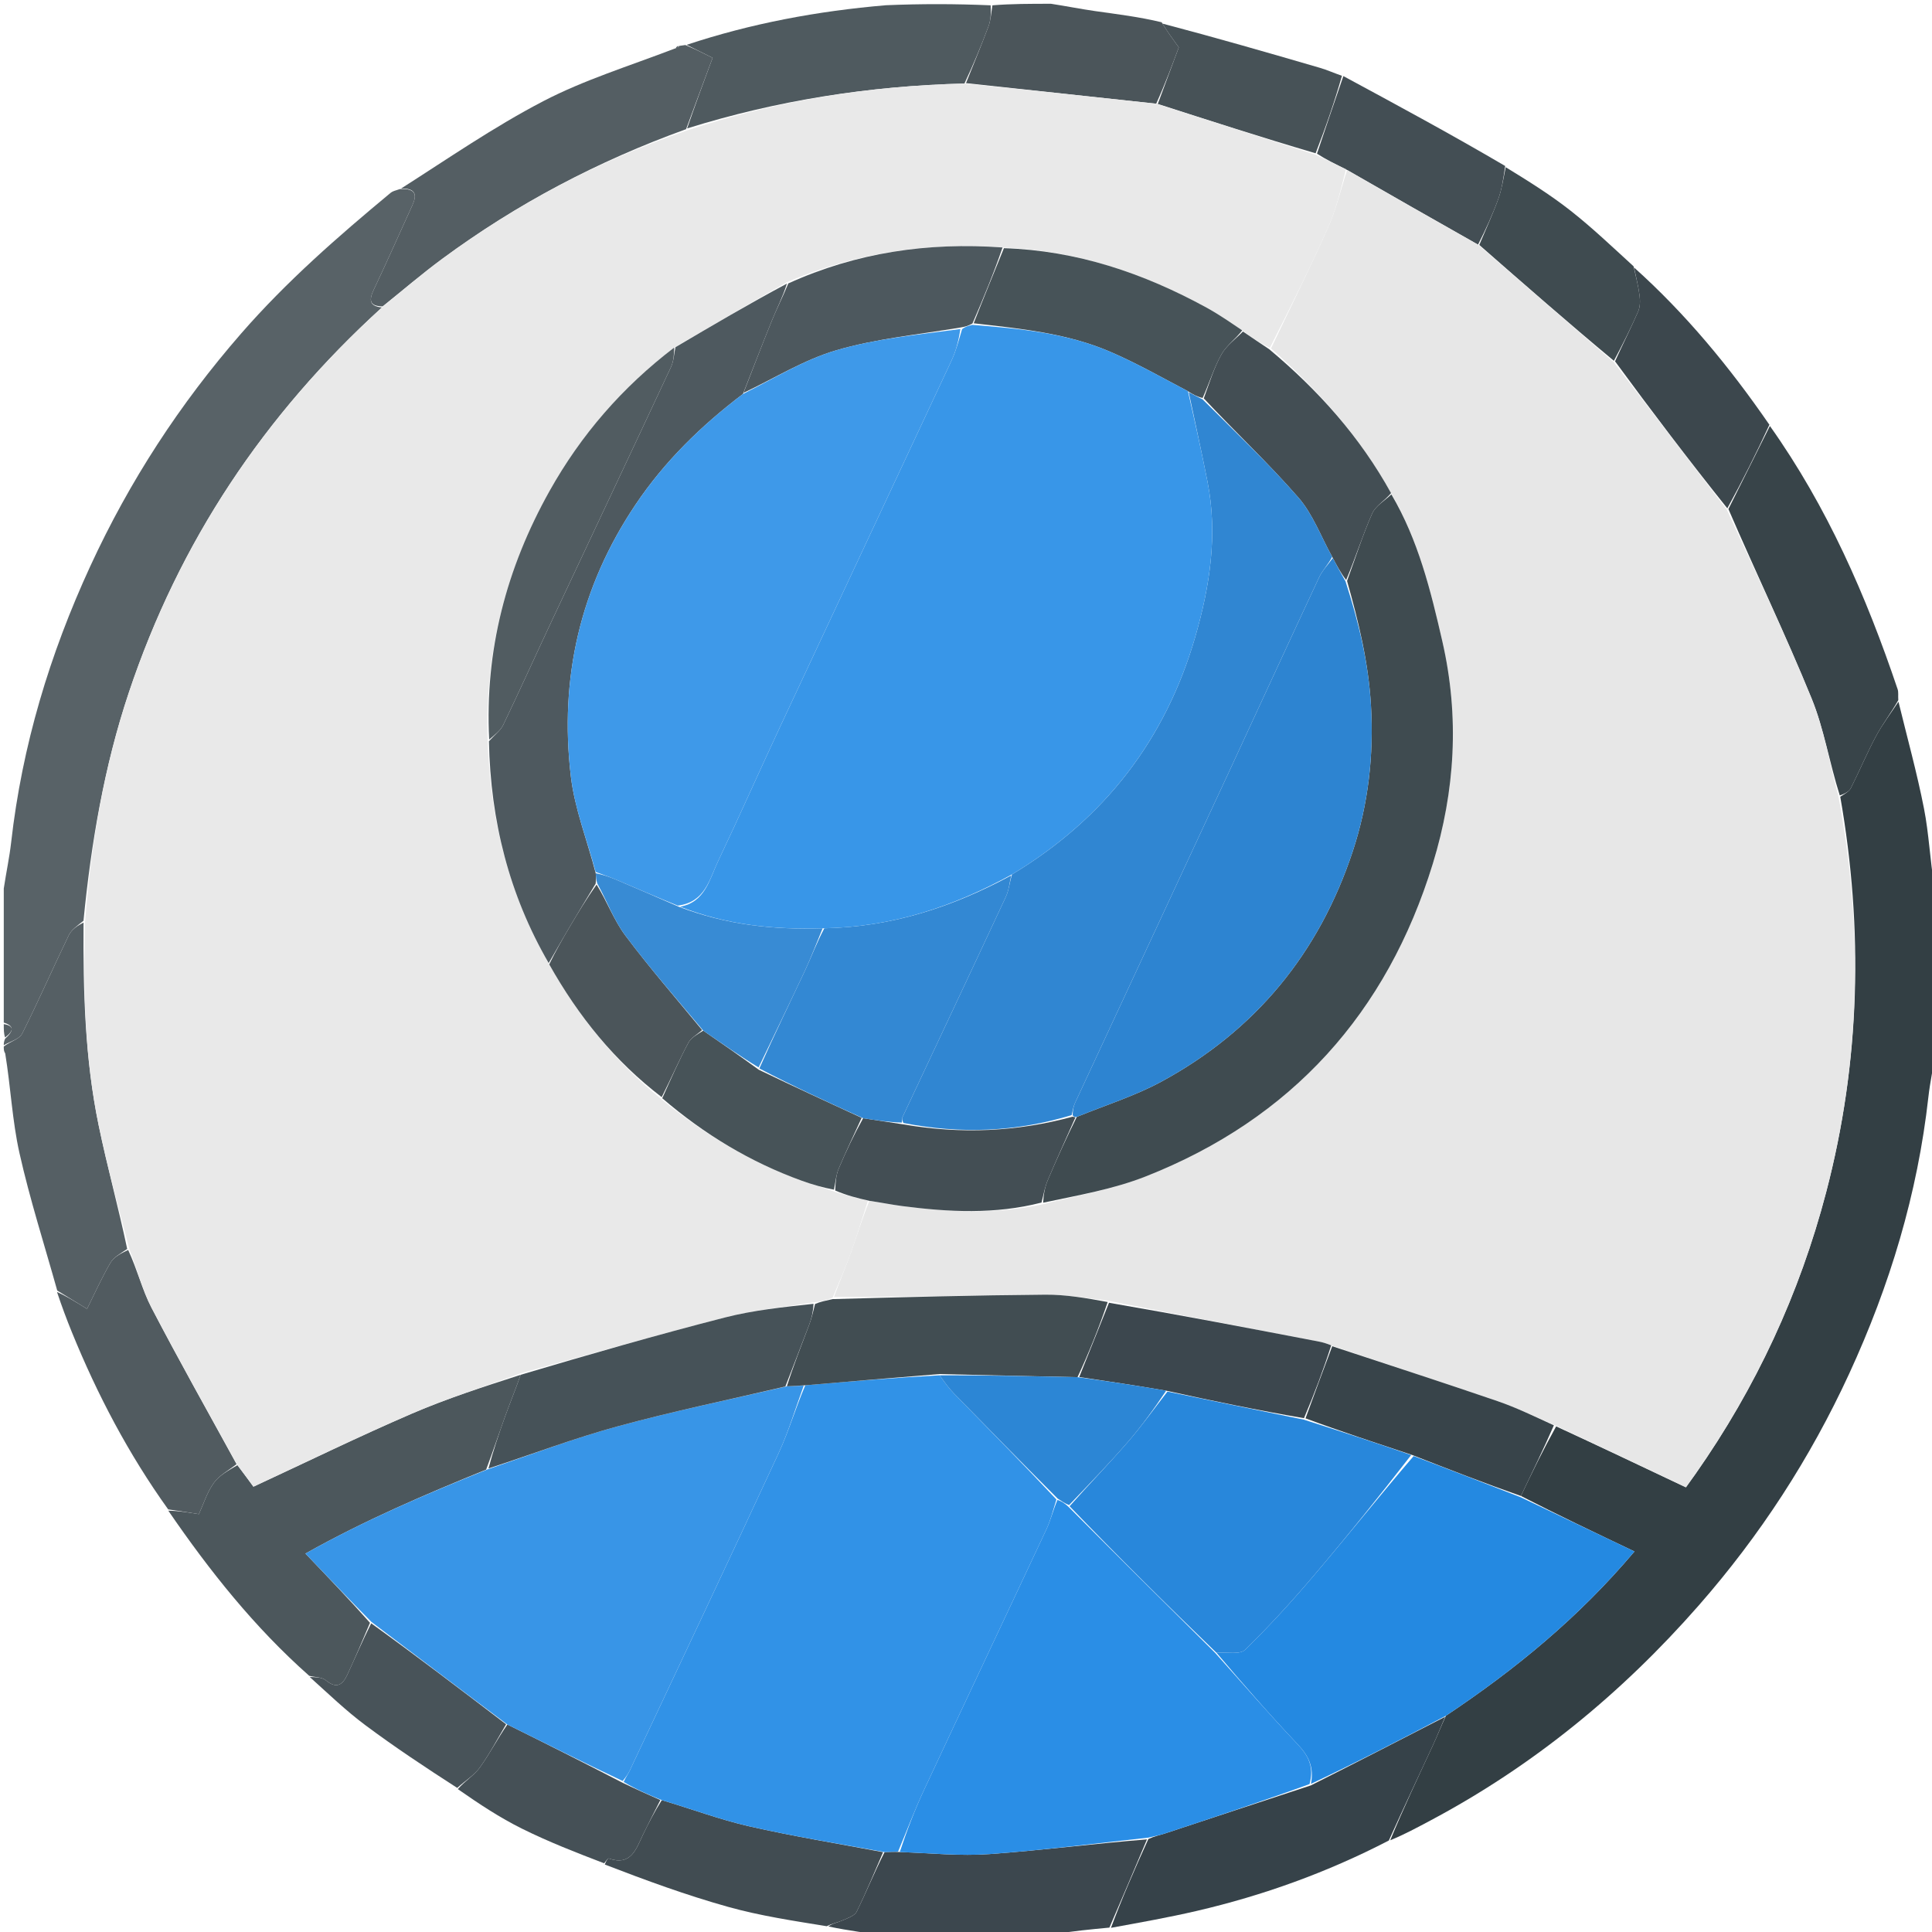 <svg version="1.1" id="Layer_1" xmlns="http://www.w3.org/2000/svg" xmlns:xlink="http://www.w3.org/1999/xlink" x="0px" y="0px"
	 width="100%" viewBox="0 0 512 512" enable-background="new 0 0 512 512" xml:space="preserve">
<path fill="none" opacity="1" stroke="none" 
	d="
M1,235 
	C1,157.073 1,79.146 1,1 
	C78.687,1 156.375,1 234.342,1.385 
	C216.641,2.926 199.067,6.203 181.624,11.932 
	C180.854,12.042 180.415,12.104 179.714,12.142 
	C179.261,12.401 179.07,12.682 178.487,12.977 
	C166.691,17.518 154.829,21.166 143.999,26.798 
	C130.837,33.643 118.545,42.162 105.562,50.091 
	C104.671,50.511 104.009,50.697 103.527,51.097 
	C89.566,62.685 75.953,74.564 63.955,88.327 
	C47.642,107.039 34.321,127.498 23.94,150.018 
	C13.175,173.371 5.853,197.637 2.957,223.22 
	C2.51,227.17 1.663,231.074 1,235 
z"/>
<path fill="none" opacity="1" stroke="none" 
	d="
M235,513 
	C157.073,513 79.146,513 1,513 
	C1,435.313 1,357.625 1.384,279.659 
	C2.845,288.129 3.242,297.029 5.161,305.588 
	C7.913,317.858 11.776,329.878 15.102,342.379 
	C16.378,346.197 17.668,349.661 19.063,353.082 
	C25.796,369.595 34.033,385.308 44.196,400.344 
	C55.517,416.278 67.466,431.297 82.086,444.42 
	C87.05,448.889 91.663,453.341 96.761,457.144 
	C104.649,463.03 112.869,468.474 121.106,474.416 
	C126.951,478.057 132.477,481.712 138.366,484.632 
	C145.398,488.118 152.742,490.976 160.129,494.433 
	C171.176,498.324 181.94,502.257 192.944,505.335 
	C201.477,507.722 210.309,509.041 219.444,510.904 
	C224.92,511.65 229.96,512.325 235,513 
z"/>
<path fill="none" opacity="1" stroke="none" 
	d="
M279,1 
	C356.927,1 434.854,1 513,1 
	C513,78.687 513,156.375 512.607,234.355 
	C511.474,227.861 511.191,220.987 509.885,214.312 
	C508.021,204.783 505.408,195.401 503.067,185.55 
	C502.988,184.316 503.151,183.422 502.897,182.669 
	C494.574,157.973 484.215,134.261 468.91,112.568 
	C458.318,97.204 446.717,83.143 432.91,70.571 
	C427.246,65.401 421.902,60.29 416.111,55.75 
	C410.667,51.482 404.75,47.816 398.904,43.566 
	C384.514,35.554 370.259,27.86 355.627,20.086 
	C353.442,19.326 351.671,18.525 349.823,17.986 
	C335.904,13.923 321.97,9.911 307.825,5.535 
	C301.806,4.443 295.994,3.761 290.202,2.934 
	C286.452,2.398 282.733,1.652 279,1 
z"/>
<path fill="none" opacity="1" stroke="none" 
	d="
M513,279 
	C513,356.927 513,434.854 513,513 
	C435.313,513 357.625,513 279.649,512.61 
	C284.242,511.758 289.124,511.296 294.414,510.895 
	C302.236,509.461 309.692,508.143 317.057,506.434 
	C334.756,502.325 351.753,496.201 368.403,488.061 
	C372.178,486.165 375.577,484.311 378.995,482.496 
	C406.321,467.98 429.78,448.728 450.17,425.471 
	C466.46,406.888 479.704,386.485 490.04,364.071 
	C500.827,340.683 508.176,316.369 511.042,290.731 
	C511.481,286.797 512.337,282.909 513,279 
z"/>
<path fill="#333F44" opacity="1" stroke="none" 
	d="
M513,278.531 
	C512.337,282.909 511.481,286.797 511.042,290.731 
	C508.176,316.369 500.827,340.683 490.04,364.071 
	C479.704,386.485 466.46,406.888 450.17,425.471 
	C429.78,448.728 406.321,467.98 378.995,482.496 
	C375.577,484.311 372.178,486.165 368.425,487.692 
	C371.962,479.115 375.864,470.856 379.714,462.573 
	C380.879,460.068 381.901,457.497 383.188,454.689 
	C401.585,442.41 418.319,428.731 433.15,411.156 
	C422.663,406.157 412.84,401.476 403.06,396.448 
	C406.078,390.062 409.054,384.023 412.394,378.006 
	C424.044,383.378 435.331,388.728 446.782,394.155 
	C447.627,392.975 448.5,391.776 449.352,390.562 
	C465.344,367.76 476.904,342.875 483.949,315.953 
	C493.014,281.317 493.87,246.368 487.687,211.142 
	C488.901,210.348 490.033,209.776 490.495,208.864 
	C492.796,204.312 494.756,199.581 497.165,195.09 
	C498.877,191.899 501.113,188.99 503.114,185.956 
	C505.408,195.401 508.021,204.783 509.885,214.312 
	C511.191,220.987 511.474,227.861 512.607,234.823 
	C513,249.354 513,263.708 513,278.531 
z"/>
<path fill="#586267" opacity="1" stroke="none" 
	d="
M1,235.469 
	C1.663,231.074 2.51,227.17 2.957,223.22 
	C5.853,197.637 13.175,173.371 23.94,150.018 
	C34.321,127.498 47.642,107.039 63.955,88.327 
	C75.953,74.564 89.566,62.685 103.527,51.097 
	C104.009,50.697 104.671,50.511 105.967,50.105 
	C110.24,49.858 110.53,51.651 109.288,54.377 
	C105.884,61.847 102.572,69.36 99.051,76.773 
	C97.706,79.604 97.938,81.136 101.216,81.485 
	C69.961,109.915 47.463,143.683 34.151,183.508 
	C27.583,203.159 24.146,223.397 22.126,244.013 
	C20.552,245.284 18.964,246.337 18.25,247.813 
	C14.052,256.49 10.192,265.335 5.862,273.943 
	C5.126,275.407 2.664,276.003 1,277 
	C1,276.556 1,276.111 1.347,275.273 
	C3.675,273.191 3.773,271.839 1,271 
	C1,259.312 1,247.625 1,235.469 
z"/>
<path fill="#555F64" opacity="1" stroke="none" 
	d="
M1,277.333 
	C2.664,276.003 5.126,275.407 5.862,273.943 
	C10.192,265.335 14.052,256.49 18.25,247.813 
	C18.964,246.337 20.552,245.284 22.141,244.482 
	C22.006,262.804 22.516,280.64 26.142,298.201 
	C28.413,309.204 31.414,320.057 33.708,330.988 
	C31.946,332.202 30.13,333.155 29.264,334.656 
	C26.937,338.686 25.017,342.952 23.062,346.87 
	C20.073,345.028 17.619,343.516 15.165,342.004 
	C11.776,329.878 7.913,317.858 5.161,305.588 
	C3.242,297.029 2.845,288.129 1.384,279.19 
	C1,278.556 1,278.111 1,277.333 
z"/>
<path fill="#4F5A5F" opacity="1" stroke="none" 
	d="
M181.955,11.885 
	C199.067,6.203 216.641,2.926 234.811,1.385 
	C244.021,1 253.042,1 262.531,1.41 
	C262.661,3.561 262.551,5.387 261.941,7.026 
	C260.063,12.066 257.994,17.035 255.586,22.136 
	C230.23,22.768 205.842,26.625 182.09,34.036 
	C184.384,27.365 186.704,21.107 188.85,15.319 
	C186.213,14.006 184.084,12.945 181.955,11.885 
z"/>
<path fill="#3C474E" opacity="1" stroke="none" 
	d="
M294.005,510.834 
	C289.124,511.296 284.242,511.758 279.181,512.61 
	C264.646,513 250.292,513 235.469,513 
	C229.96,512.325 224.92,511.65 219.536,510.538 
	C220.531,509.733 221.935,509.509 223.194,508.956 
	C224.579,508.348 226.464,507.751 227.031,506.604 
	C229.578,501.456 231.734,496.114 234.428,490.821 
	C235.882,490.768 236.938,490.737 238.451,490.809 
	C246.665,491.105 254.466,491.906 262.17,491.356 
	C276.145,490.359 290.063,488.557 303.958,487.455 
	C300.61,495.49 297.308,503.162 294.005,510.834 
z"/>
<path fill="#4B555A" opacity="1" stroke="none" 
	d="
M255.999,22.031 
	C257.994,17.035 260.063,12.066 261.941,7.026 
	C262.551,5.387 262.661,3.561 263,1.41 
	C268.022,1 273.044,1 278.533,1 
	C282.733,1.652 286.452,2.398 290.202,2.934 
	C295.994,3.761 301.806,4.443 307.847,5.902 
	C309.372,8.391 310.66,10.165 312.395,12.556 
	C310.88,16.632 308.853,22.087 306.405,27.483 
	C289.322,25.626 272.66,23.829 255.999,22.031 
z"/>
<path fill="#555F64" opacity="1" stroke="none" 
	d="
M1,271.4 
	C3.773,271.839 3.675,273.191 1.347,274.94 
	C1,273.933 1,272.867 1,271.4 
z"/>
<path fill="#545E63" opacity="1" stroke="none" 
	d="
M181.624,11.932 
	C184.084,12.945 186.213,14.006 188.85,15.319 
	C186.704,21.107 184.384,27.365 181.813,34.236 
	C158.337,42.711 136.922,54.052 117.21,68.59 
	C111.79,72.588 106.661,76.981 101.398,81.193 
	C97.938,81.136 97.706,79.604 99.051,76.773 
	C102.572,69.36 105.884,61.847 109.288,54.377 
	C110.53,51.651 110.24,49.858 106.281,49.97 
	C118.545,42.162 130.837,33.643 143.999,26.798 
	C154.829,21.166 166.691,17.518 178.712,12.907 
	C179.622,12.683 179.838,12.463 179.975,12.166 
	C180.415,12.104 180.854,12.042 181.624,11.932 
z"/>
<path fill="#4F5A5F" opacity="1" stroke="none" 
	d="
M179.714,12.142 
	C179.838,12.463 179.622,12.683 179.103,12.894 
	C179.07,12.682 179.261,12.401 179.714,12.142 
z"/>
<path fill="#4C575C" opacity="1" stroke="none" 
	d="
M81.953,444.112 
	C67.466,431.297 55.517,416.278 44.601,400.343 
	C47.487,400.411 50,400.821 52.706,401.262 
	C53.934,398.595 54.874,395.473 56.676,392.972 
	C58.144,390.935 60.643,389.64 62.925,388.278 
	C64.606,390.504 66.048,392.468 67.164,393.987 
	C81.465,387.349 95.159,380.65 109.142,374.621 
	C118.543,370.568 128.354,367.464 137.986,364.333 
	C136.618,368.249 135.173,371.742 133.889,375.292 
	C132.218,379.911 130.674,384.576 128.828,389.466 
	C112.541,396.099 96.687,402.872 80.94,411.709 
	C87.147,418.208 92.625,423.943 98.05,430.061 
	C96.016,434.918 94.089,439.419 92.031,443.859 
	C90.792,446.532 89.167,447.63 86.36,445.307 
	C85.292,444.424 83.445,444.483 81.953,444.112 
z"/>
<path fill="#515B60" opacity="1" stroke="none" 
	d="
M62.685,388.016 
	C60.643,389.64 58.144,390.935 56.676,392.972 
	C54.874,395.473 53.934,398.595 52.706,401.262 
	C50,400.821 47.487,400.411 44.57,400.003 
	C34.033,385.308 25.796,369.595 19.063,353.082 
	C17.668,349.661 16.378,346.197 15.102,342.379 
	C17.619,343.516 20.073,345.028 23.062,346.87 
	C25.017,342.952 26.937,338.686 29.264,334.656 
	C30.13,333.155 31.946,332.202 33.966,331.251 
	C36.42,336.545 37.705,341.865 40.159,346.576 
	C47.42,360.518 55.143,374.22 62.685,388.016 
z"/>
<path fill="#414C52" opacity="1" stroke="none" 
	d="
M234.031,490.842 
	C231.734,496.114 229.578,501.456 227.031,506.604 
	C226.464,507.751 224.579,508.348 223.194,508.956 
	C221.935,509.509 220.531,509.733 219.1,510.468 
	C210.309,509.041 201.477,507.722 192.944,505.335 
	C181.94,502.257 171.176,498.324 160.285,494.118 
	C160.618,493.138 161.1,492.439 161.314,492.513 
	C167.251,494.567 168.553,490.053 170.395,486.224 
	C171.881,483.136 173.462,480.094 175.378,477.052 
	C183.344,479.415 190.825,482.235 198.548,483.992 
	C210.288,486.662 222.195,488.595 234.031,490.842 
z"/>
<path fill="#455056" opacity="1" stroke="none" 
	d="
M175.001,477.032 
	C173.462,480.094 171.881,483.136 170.395,486.224 
	C168.553,490.053 167.251,494.567 161.314,492.513 
	C161.1,492.439 160.618,493.138 160.105,493.792 
	C152.742,490.976 145.398,488.118 138.366,484.632 
	C132.477,481.712 126.951,478.057 121.33,474.129 
	C123.347,471.846 125.697,470.449 127.161,468.414 
	C129.764,464.797 131.831,460.793 134.458,457.016 
	C144.768,462.117 154.742,467.153 164.97,472.438 
	C168.484,474.135 171.742,475.584 175.001,477.032 
z"/>
<path fill="#485359" opacity="1" stroke="none" 
	d="
M134.122,456.951 
	C131.831,460.793 129.764,464.797 127.161,468.414 
	C125.697,470.449 123.347,471.846 121.172,473.818 
	C112.869,468.474 104.649,463.03 96.761,457.144 
	C91.663,453.341 87.05,448.889 82.086,444.42 
	C83.445,444.483 85.292,444.424 86.36,445.307 
	C89.167,447.63 90.792,446.532 92.031,443.859 
	C94.089,439.419 96.016,434.918 98.369,430.196 
	C110.533,438.95 122.327,447.95 134.122,456.951 
z"/>
<path fill="#384449" opacity="1" stroke="none" 
	d="
M503.067,185.55 
	C501.113,188.99 498.877,191.899 497.165,195.09 
	C494.756,199.581 492.796,204.312 490.495,208.864 
	C490.033,209.776 488.901,210.348 487.56,210.803 
	C484.788,202.035 483.393,193.191 480.101,185.121 
	C473.23,168.275 465.358,151.837 458.047,134.904 
	C461.811,127.347 465.427,120.116 469.042,112.886 
	C484.215,134.261 494.574,157.973 502.897,182.669 
	C503.151,183.422 502.988,184.316 503.067,185.55 
z"/>
<path fill="#3C474D" opacity="1" stroke="none" 
	d="
M468.91,112.568 
	C465.427,120.116 461.811,127.347 457.758,134.716 
	C447.533,121.942 437.746,109.03 428.004,95.755 
	C430.094,91.123 432.238,86.895 434.123,82.555 
	C434.658,81.325 434.684,79.735 434.509,78.365 
	C434.188,75.848 433.545,73.373 433.036,70.88 
	C446.717,83.143 458.318,97.204 468.91,112.568 
z"/>
<path fill="#434E54" opacity="1" stroke="none" 
	d="
M356.005,20.166 
	C370.259,27.86 384.514,35.554 398.893,43.993 
	C398.389,47.398 398.001,50.144 397.076,52.696 
	C395.577,56.834 393.726,60.845 391.693,64.831 
	C379.908,58.186 368.453,51.618 356.684,44.867 
	C353.902,43.487 351.436,42.289 349.012,40.726 
	C351.371,33.629 353.688,26.897 356.005,20.166 
z"/>
<path fill="#3F4B50" opacity="1" stroke="none" 
	d="
M392.023,64.909 
	C393.726,60.845 395.577,56.834 397.076,52.696 
	C398.001,50.144 398.389,47.398 399.029,44.311 
	C404.75,47.816 410.667,51.482 416.111,55.75 
	C421.902,60.29 427.246,65.401 432.91,70.571 
	C433.545,73.373 434.188,75.848 434.509,78.365 
	C434.684,79.735 434.658,81.325 434.123,82.555 
	C432.238,86.895 430.094,91.123 427.695,95.618 
	C415.57,85.532 403.796,75.22 392.023,64.909 
z"/>
<path fill="#475257" opacity="1" stroke="none" 
	d="
M355.627,20.086 
	C353.688,26.897 351.371,33.629 348.65,40.624 
	C334.439,36.44 320.632,31.991 306.826,27.542 
	C308.853,22.087 310.88,16.632 312.395,12.556 
	C310.66,10.165 309.372,8.391 308.063,6.25 
	C321.97,9.911 335.904,13.923 349.823,17.986 
	C351.671,18.525 353.442,19.326 355.627,20.086 
z"/>
<path fill="#364249" opacity="1" stroke="none" 
	d="
M294.414,510.895 
	C297.308,503.162 300.61,495.49 304.336,487.35 
	C306.044,486.568 307.357,486.34 308.609,485.927 
	C321.431,481.7 334.242,477.443 347.424,473.136 
	C359.524,467.037 371.256,460.996 382.988,454.956 
	C381.901,457.497 380.879,460.068 379.714,462.573 
	C375.864,470.856 371.962,479.115 368.058,487.752 
	C351.753,496.201 334.756,502.325 317.057,506.434 
	C309.692,508.143 302.236,509.461 294.414,510.895 
z"/>
<path fill="#E7E7E7" opacity="1" stroke="none" 
	d="
M391.693,64.831 
	C403.796,75.22 415.57,85.532 427.651,95.98 
	C437.746,109.03 447.533,121.942 457.608,135.043 
	C465.358,151.837 473.23,168.275 480.101,185.121 
	C483.393,193.191 484.788,202.035 487.169,210.867 
	C493.87,246.368 493.014,281.317 483.949,315.953 
	C476.904,342.875 465.344,367.76 449.352,390.562 
	C448.5,391.776 447.627,392.975 446.782,394.155 
	C435.331,388.728 424.044,383.378 412.161,377.744 
	C406.679,375.397 401.893,373.041 396.888,371.326 
	C382.324,366.335 367.674,361.601 352.783,356.528 
	C351.546,356.041 350.594,355.738 349.619,355.551 
	C331.094,351.996 312.566,348.455 293.691,344.711 
	C287.909,344.014 282.47,343.06 277.039,343.104 
	C258.359,343.253 239.682,343.752 221.003,343.716 
	C222.526,339.496 224.165,335.718 225.544,331.848 
	C227.146,327.354 228.521,322.778 230.4,318.231 
	C233.572,318.695 236.326,319.26 239.106,319.622 
	C251.433,321.226 263.754,321.857 276.442,319.125 
	C285.795,316.746 295.048,315.145 303.605,311.776 
	C342.315,296.534 367.576,268.426 379.715,228.874 
	C385.612,209.661 386.824,189.988 382.243,169.995 
	C379.136,156.435 375.854,143.102 368.646,130.689 
	C360.392,115.733 349.411,103.478 336.828,92.34 
	C342.002,81.418 347.217,70.951 351.96,60.274 
	C354.12,55.413 355.348,50.138 356.998,45.051 
	C368.453,51.618 379.908,58.186 391.693,64.831 
z"/>
<path fill="#2489E1" opacity="1" stroke="none" 
	d="
M383.188,454.689 
	C371.256,460.996 359.524,467.037 347.411,472.745 
	C348.271,468.325 346.803,465.325 343.91,462.271 
	C336.418,454.359 329.28,446.113 322.391,438.007 
	C325.226,437.8 328.599,438.537 329.96,437.21 
	C336.351,430.975 342.392,424.346 348.178,417.535 
	C357.034,407.112 365.579,396.424 374.628,385.874 
	C384.339,389.53 393.678,393.162 403.016,396.794 
	C412.84,401.476 422.663,406.157 433.15,411.156 
	C418.319,428.731 401.585,442.41 383.188,454.689 
z"/>
<path fill="#38444A" opacity="1" stroke="none" 
	d="
M403.06,396.448 
	C393.678,393.162 384.339,389.53 374.349,385.625 
	C364.441,382.322 355.183,379.293 345.974,375.878 
	C348.368,369.25 350.712,363.008 353.057,356.767 
	C367.674,361.601 382.324,366.335 396.888,371.326 
	C401.893,373.041 406.679,375.397 411.797,377.722 
	C409.054,384.023 406.078,390.062 403.06,396.448 
z"/>
<path fill="#E9E9E9" opacity="1" stroke="none" 
	d="
M229.995,318.238 
	C228.521,322.778 227.146,327.354 225.544,331.848 
	C224.165,335.718 222.526,339.496 220.672,343.874 
	C218.896,344.683 217.451,344.934 215.591,345.14 
	C207.484,346.412 199.66,347.213 192.127,349.145 
	C174.006,353.793 156.021,358.971 137.981,363.935 
	C128.354,367.464 118.543,370.568 109.142,374.621 
	C95.159,380.65 81.465,387.349 67.164,393.987 
	C66.048,392.468 64.606,390.504 62.925,388.278 
	C55.143,374.22 47.42,360.518 40.159,346.576 
	C37.705,341.865 36.42,336.545 34.344,331.24 
	C31.414,320.057 28.413,309.204 26.142,298.201 
	C22.516,280.64 22.006,262.804 22.531,244.459 
	C24.146,223.397 27.583,203.159 34.151,183.508 
	C47.463,143.683 69.961,109.915 101.216,81.485 
	C106.661,76.981 111.79,72.588 117.21,68.59 
	C136.922,54.052 158.337,42.711 181.84,34.649 
	C205.842,26.625 230.23,22.768 255.586,22.136 
	C272.66,23.829 289.322,25.626 306.405,27.483 
	C320.632,31.991 334.439,36.44 348.608,40.99 
	C351.436,42.289 353.902,43.487 356.684,44.867 
	C355.348,50.138 354.12,55.413 351.96,60.274 
	C347.217,70.951 342.002,81.418 336.517,92.183 
	C333.832,90.88 331.611,89.366 329.198,87.553 
	C325.92,85.334 322.917,83.259 319.732,81.516 
	C302.995,72.355 285.303,66.384 265.685,65.583 
	C245.8,64.15 226.946,66.926 208.55,74.77 
	C198.453,80.547 188.728,86.279 178.678,92.101 
	C164.896,102.623 153.955,115.264 145.647,130.098 
	C134.193,150.549 128.426,172.471 129.222,196.443 
	C129.998,217.602 134.95,237.181 145.548,255.559 
	C153.331,269.391 162.925,281.255 175.237,291.261 
	C186.651,300.616 198.884,308.001 212.524,312.923 
	C215.319,313.931 218.183,314.748 221.343,315.878 
	C224.445,316.814 227.22,317.526 229.995,318.238 
z"/>
<path fill="#3192E7" opacity="1" stroke="none" 
	d="
M175.378,477.052 
	C171.742,475.584 168.484,474.135 165.281,472.234 
	C165.855,470.937 166.459,470.133 166.879,469.242 
	C180.062,441.222 193.311,413.232 206.328,385.135 
	C209.001,379.366 210.799,373.191 213.415,367.114 
	C225.547,366.062 237.263,365.1 249.024,364.47 
	C250.322,366.314 251.48,367.921 252.848,369.323 
	C261.873,378.573 270.944,387.779 279.957,397.378 
	C279.064,400.256 278.441,402.862 277.329,405.239 
	C266.562,428.265 255.671,451.232 244.921,474.265 
	C242.408,479.65 240.293,485.22 237.995,490.705 
	C236.938,490.737 235.882,490.768 234.428,490.821 
	C222.195,488.595 210.288,486.662 198.548,483.992 
	C190.825,482.235 183.344,479.415 175.378,477.052 
z"/>
<path fill="#2A8EE6" opacity="1" stroke="none" 
	d="
M238.451,490.809 
	C240.293,485.22 242.408,479.65 244.921,474.265 
	C255.671,451.232 266.562,428.265 277.329,405.239 
	C278.441,402.862 279.064,400.256 280.233,397.503 
	C281.366,397.834 282.182,398.419 283.142,399.303 
	C296.192,412.401 309.097,425.201 322.001,438 
	C329.28,446.113 336.418,454.359 343.91,462.271 
	C346.803,465.325 348.271,468.325 347.043,472.804 
	C334.242,477.443 321.431,481.7 308.609,485.927 
	C307.357,486.34 306.044,486.568 304.382,486.986 
	C290.063,488.557 276.145,490.359 262.17,491.356 
	C254.466,491.906 246.665,491.105 238.451,490.809 
z"/>
<path fill="#3895E7" opacity="1" stroke="none" 
	d="
M213,367.203 
	C210.799,373.191 209.001,379.366 206.328,385.135 
	C193.311,413.232 180.062,441.222 166.879,469.242 
	C166.459,470.133 165.855,470.937 165.026,471.986 
	C154.742,467.153 144.768,462.117 134.458,457.016 
	C122.327,447.95 110.533,438.95 98.42,429.813 
	C92.625,423.943 87.147,418.208 80.94,411.709 
	C96.687,402.872 112.541,396.099 129.202,389.407 
	C141.128,385.35 152.295,381.095 163.771,377.97 
	C178.426,373.98 193.33,370.902 208.531,367.383 
	C210.291,367.292 211.645,367.247 213,367.203 
z"/>
<path fill="#465258" opacity="1" stroke="none" 
	d="
M208.127,367.431 
	C193.33,370.902 178.426,373.98 163.771,377.97 
	C152.295,381.095 141.128,385.35 129.449,389.162 
	C130.674,384.576 132.218,379.911 133.889,375.292 
	C135.173,371.742 136.618,368.249 137.986,364.333 
	C156.021,358.971 174.006,353.793 192.127,349.145 
	C199.66,347.213 207.484,346.412 215.589,345.523 
	C215.49,347.655 215.075,349.397 214.448,351.058 
	C212.382,356.531 210.24,361.976 208.127,367.431 
z"/>
<path fill="#3F4B50" opacity="1" stroke="none" 
	d="
M368.728,131.011 
	C375.854,143.102 379.136,156.435 382.243,169.995 
	C386.824,189.988 385.612,209.661 379.715,228.874 
	C367.576,268.426 342.315,296.534 303.605,311.776 
	C295.048,315.145 285.795,316.746 276.437,318.726 
	C276.557,316.431 276.932,314.5 277.684,312.728 
	C280.048,307.153 282.553,301.637 285.364,295.984 
	C293.089,292.836 300.793,290.43 307.757,286.658 
	C332.719,273.137 349.587,252.528 358.477,225.653 
	C362.611,213.153 364.097,200.202 363.316,186.892 
	C362.657,175.658 360.099,164.964 356.983,153.958 
	C359.266,147.735 361.128,141.777 363.633,136.103 
	C364.537,134.055 366.984,132.688 368.728,131.011 
z"/>
<path fill="#414D52" opacity="1" stroke="none" 
	d="
M208.531,367.383 
	C210.24,361.976 212.382,356.531 214.448,351.058 
	C215.075,349.397 215.49,347.655 216.004,345.567 
	C217.451,344.934 218.896,344.683 220.673,344.275 
	C239.682,343.752 258.359,343.253 277.039,343.104 
	C282.47,343.06 287.909,344.014 293.547,345.047 
	C291.168,352.032 288.586,358.481 285.556,364.965 
	C273.066,364.714 261.023,364.425 248.98,364.137 
	C237.263,365.1 225.547,366.062 213.415,367.114 
	C211.645,367.247 210.291,367.292 208.531,367.383 
z"/>
<path fill="#3C474E" opacity="1" stroke="none" 
	d="
M286.004,364.929 
	C288.586,358.481 291.168,352.032 293.895,345.248 
	C312.566,348.455 331.094,351.996 349.619,355.551 
	C350.594,355.738 351.546,356.041 352.783,356.528 
	C350.712,363.008 348.368,369.25 345.57,375.835 
	C333.206,373.714 321.295,371.249 309.048,368.544 
	C301.142,367.178 293.573,366.054 286.004,364.929 
z"/>
<path fill="#434E54" opacity="1" stroke="none" 
	d="
M368.646,130.689 
	C366.984,132.688 364.537,134.055 363.633,136.103 
	C361.128,141.777 359.266,147.735 356.746,153.706 
	C355.299,151.849 354.256,149.866 353.048,147.57 
	C350.011,142.085 347.908,136.244 344.108,131.881 
	C336.22,122.824 327.43,114.553 319.015,105.575 
	C320.538,101.413 321.721,97.446 323.694,93.922 
	C325.01,91.572 327.452,89.853 329.39,87.851 
	C331.611,89.366 333.832,90.88 336.364,92.552 
	C349.411,103.478 360.392,115.733 368.646,130.689 
z"/>
<path fill="#434E54" opacity="1" stroke="none" 
	d="
M285.004,296.099 
	C282.553,301.637 280.048,307.153 277.684,312.728 
	C276.932,314.5 276.557,316.431 276.016,318.689 
	C263.754,321.857 251.433,321.226 239.106,319.622 
	C236.326,319.26 233.572,318.695 230.4,318.231 
	C227.22,317.526 224.445,316.814 221.342,315.5 
	C221.419,313.154 221.588,311.31 222.274,309.683 
	C224.184,305.153 226.307,300.713 228.742,296.34 
	C232.424,296.92 235.712,297.397 239.406,297.974 
	C254.702,300.604 269.435,299.946 284.25,295.937 
	C284.669,296.025 284.837,296.062 285.004,296.099 
z"/>
<path fill="#2887DB" opacity="1" stroke="none" 
	d="
M309.385,368.785 
	C321.295,371.249 333.206,373.714 345.52,376.221 
	C355.183,379.293 364.441,382.322 373.977,385.6 
	C365.579,396.424 357.034,407.112 348.178,417.535 
	C342.392,424.346 336.351,430.975 329.96,437.21 
	C328.599,438.537 325.226,437.8 322.391,438.007 
	C309.097,425.201 296.192,412.401 283.453,399.167 
	C288.704,393.238 293.927,387.864 298.831,382.214 
	C302.559,377.919 305.882,373.274 309.385,368.785 
z"/>
<path fill="#4E595F" opacity="1" stroke="none" 
	d="
M145.406,255.228 
	C134.95,237.181 129.998,217.602 129.572,196.431 
	C131.129,194.708 132.644,193.612 133.355,192.129 
	C137.741,182.986 141.908,173.738 146.218,164.557 
	C156.748,142.126 167.338,119.723 177.82,97.27 
	C178.563,95.68 178.625,93.771 179.004,92.01 
	C188.728,86.279 198.453,80.547 208.545,75.152 
	C207.456,78.633 205.875,81.726 204.569,84.931 
	C201.976,91.293 199.536,97.717 196.882,104.41 
	C185.731,112.871 176.076,122.326 168.403,133.755 
	C153.717,155.631 148.219,179.807 151.278,205.739 
	C152.29,214.323 155.596,222.636 157.877,231.428 
	C157.946,232.491 157.99,233.2 157.845,234.195 
	C155.425,238.2 153.178,241.906 150.972,245.637 
	C149.092,248.819 147.259,252.03 145.406,255.228 
z"/>
<path fill="#475358" opacity="1" stroke="none" 
	d="
M329.198,87.553 
	C327.452,89.853 325.01,91.572 323.694,93.922 
	C321.721,97.446 320.538,101.413 318.709,105.467 
	C317.274,105.142 316.148,104.54 314.814,103.675 
	C307.831,99.994 301.205,96.236 294.252,93.238 
	C282.732,88.269 270.354,87.094 258.035,85.676 
	C260.731,78.795 263.391,72.283 266.05,65.77 
	C285.303,66.384 302.995,72.355 319.732,81.516 
	C322.917,83.259 325.92,85.334 329.198,87.553 
z"/>
<path fill="#4D585E" opacity="1" stroke="none" 
	d="
M265.685,65.583 
	C263.391,72.283 260.731,78.795 257.715,85.725 
	C256.558,86.369 255.758,86.595 254.498,86.8 
	C243.209,88.702 232.126,89.751 221.635,92.824 
	C213.067,95.333 205.207,100.26 197.033,104.115 
	C199.536,97.717 201.976,91.293 204.569,84.931 
	C205.875,81.726 207.456,78.633 208.918,75.107 
	C226.946,66.926 245.8,64.15 265.685,65.583 
z"/>
<path fill="#515C61" opacity="1" stroke="none" 
	d="
M178.678,92.101 
	C178.625,93.771 178.563,95.68 177.82,97.27 
	C167.338,119.723 156.748,142.126 146.218,164.557 
	C141.908,173.738 137.741,182.986 133.355,192.129 
	C132.644,193.612 131.129,194.708 129.635,195.996 
	C128.426,172.471 134.193,150.549 145.647,130.098 
	C153.955,115.264 164.896,102.623 178.678,92.101 
z"/>
<path fill="#475358" opacity="1" stroke="none" 
	d="
M228.347,296.237 
	C226.307,300.713 224.184,305.153 222.274,309.683 
	C221.588,311.31 221.419,313.154 221.015,315.276 
	C218.183,314.748 215.319,313.931 212.524,312.923 
	C198.884,308.001 186.651,300.616 175.505,291.046 
	C177.857,285.804 179.957,281.005 182.399,276.387 
	C183.136,274.994 184.82,274.101 186.368,273.127 
	C191.405,276.591 196.143,279.907 201.087,283.492 
	C210.31,287.92 219.329,292.078 228.347,296.237 
z"/>
<path fill="#4B555A" opacity="1" stroke="none" 
	d="
M186.07,272.98 
	C184.82,274.101 183.136,274.994 182.399,276.387 
	C179.957,281.005 177.857,285.804 175.357,290.748 
	C162.925,281.255 153.331,269.391 145.548,255.559 
	C147.259,252.03 149.092,248.819 150.972,245.637 
	C153.178,241.906 155.425,238.2 158.104,234.425 
	C160.905,238.919 162.699,243.888 165.727,247.933 
	C172.168,256.536 179.251,264.66 186.07,272.98 
z"/>
<path fill="#2C86D5" opacity="1" stroke="none" 
	d="
M309.048,368.544 
	C305.882,373.274 302.559,377.919 298.831,382.214 
	C293.927,387.864 288.704,393.238 283.308,398.868 
	C282.182,398.419 281.366,397.834 280.275,397.124 
	C270.944,387.779 261.873,378.573 252.848,369.323 
	C251.48,367.921 250.322,366.314 249.024,364.47 
	C261.023,364.425 273.066,364.714 285.556,364.965 
	C293.573,366.054 301.142,367.178 309.048,368.544 
z"/>
<path fill="#2D84D1" opacity="1" stroke="none" 
	d="
M285.364,295.984 
	C284.837,296.062 284.669,296.025 284.258,295.565 
	C284.297,294.195 284.471,293.199 284.882,292.313 
	C298.398,263.22 311.953,234.146 325.465,205.052 
	C333.514,187.719 341.468,170.342 349.564,153.032 
	C350.441,151.157 351.981,149.592 353.213,147.883 
	C354.256,149.866 355.299,151.849 356.579,154.084 
	C360.099,164.964 362.657,175.658 363.316,186.892 
	C364.097,200.202 362.611,213.153 358.477,225.653 
	C349.587,252.528 332.719,273.137 307.757,286.658 
	C300.793,290.43 293.089,292.836 285.364,295.984 
z"/>
<path fill="#3086D2" opacity="1" stroke="none" 
	d="
M353.048,147.57 
	C351.981,149.592 350.441,151.157 349.564,153.032 
	C341.468,170.342 333.514,187.719 325.465,205.052 
	C311.953,234.146 298.398,263.22 284.882,292.313 
	C284.471,293.199 284.297,294.195 284.006,295.513 
	C269.435,299.946 254.702,300.604 239.413,297.602 
	C239.049,296.8 238.998,296.43 239.131,296.146 
	C248.281,276.653 257.471,257.18 266.562,237.66 
	C267.37,235.924 267.534,233.889 268.195,231.72 
	C292.748,216.953 308.876,195.925 316.726,168.864 
	C320.603,155.503 322.768,141.686 320.004,127.664 
	C318.442,119.736 316.69,111.846 315.023,103.939 
	C316.148,104.54 317.274,105.142 318.706,105.851 
	C327.43,114.553 336.22,122.824 344.108,131.881 
	C347.908,136.244 350.011,142.085 353.048,147.57 
z"/>
<path fill="#3388D3" opacity="1" stroke="none" 
	d="
M267.997,231.993 
	C267.534,233.889 267.37,235.924 266.562,237.66 
	C257.471,257.18 248.281,276.653 239.131,296.146 
	C238.998,296.43 239.049,296.8 239.007,297.501 
	C235.712,297.397 232.424,296.92 228.742,296.34 
	C219.329,292.078 210.31,287.92 201.238,283.151 
	C205.221,274.15 209.319,265.788 213.267,257.355 
	C215.002,253.648 216.433,249.798 218.455,246.009 
	C236.501,245.643 252.663,240.269 267.997,231.993 
z"/>
<path fill="#3E99E9" opacity="1" stroke="none" 
	d="
M196.882,104.41 
	C205.207,100.26 213.067,95.333 221.635,92.824 
	C232.126,89.751 243.209,88.702 254.506,87.199 
	C254.051,90.263 253.347,93.01 252.168,95.536 
	C237.076,127.87 221.891,160.161 206.786,192.49 
	C201.239,204.362 195.949,216.356 190.319,228.189 
	C188.024,233.012 186.884,239.091 179.616,239.998 
	C173.912,237.698 168.6,235.385 163.265,233.124 
	C161.49,232.372 159.659,231.753 157.853,231.073 
	C155.596,222.636 152.29,214.323 151.278,205.739 
	C148.219,179.807 153.717,155.631 168.403,133.755 
	C176.076,122.326 185.731,112.871 196.882,104.41 
z"/>
<path fill="#388BD4" opacity="1" stroke="none" 
	d="
M157.877,231.428 
	C159.659,231.753 161.49,232.372 163.265,233.124 
	C168.6,235.385 173.912,237.698 179.848,240.275 
	C192.574,245.148 205.164,246.428 218.002,246.013 
	C216.433,249.798 215.002,253.648 213.267,257.355 
	C209.319,265.788 205.221,274.15 201.033,282.882 
	C196.143,279.907 191.405,276.591 186.368,273.127 
	C179.251,264.66 172.168,256.536 165.727,247.933 
	C162.699,243.888 160.905,238.919 158.294,234.138 
	C157.99,233.2 157.946,232.491 157.877,231.428 
z"/>
<path fill="#3896E8" opacity="1" stroke="none" 
	d="
M218.455,246.009 
	C205.164,246.428 192.574,245.148 180.231,240.282 
	C186.884,239.091 188.024,233.012 190.319,228.189 
	C195.949,216.356 201.239,204.362 206.786,192.49 
	C221.891,160.161 237.076,127.87 252.168,95.536 
	C253.347,93.01 254.051,90.263 254.967,87.219 
	C255.758,86.595 256.558,86.369 257.678,86.094 
	C270.354,87.094 282.732,88.269 294.252,93.238 
	C301.205,96.236 307.831,99.994 314.814,103.675 
	C316.69,111.846 318.442,119.736 320.004,127.664 
	C322.768,141.686 320.603,155.503 316.726,168.864 
	C308.876,195.925 292.748,216.953 268.195,231.72 
	C252.663,240.269 236.501,245.643 218.455,246.009 
z"/>
</svg>